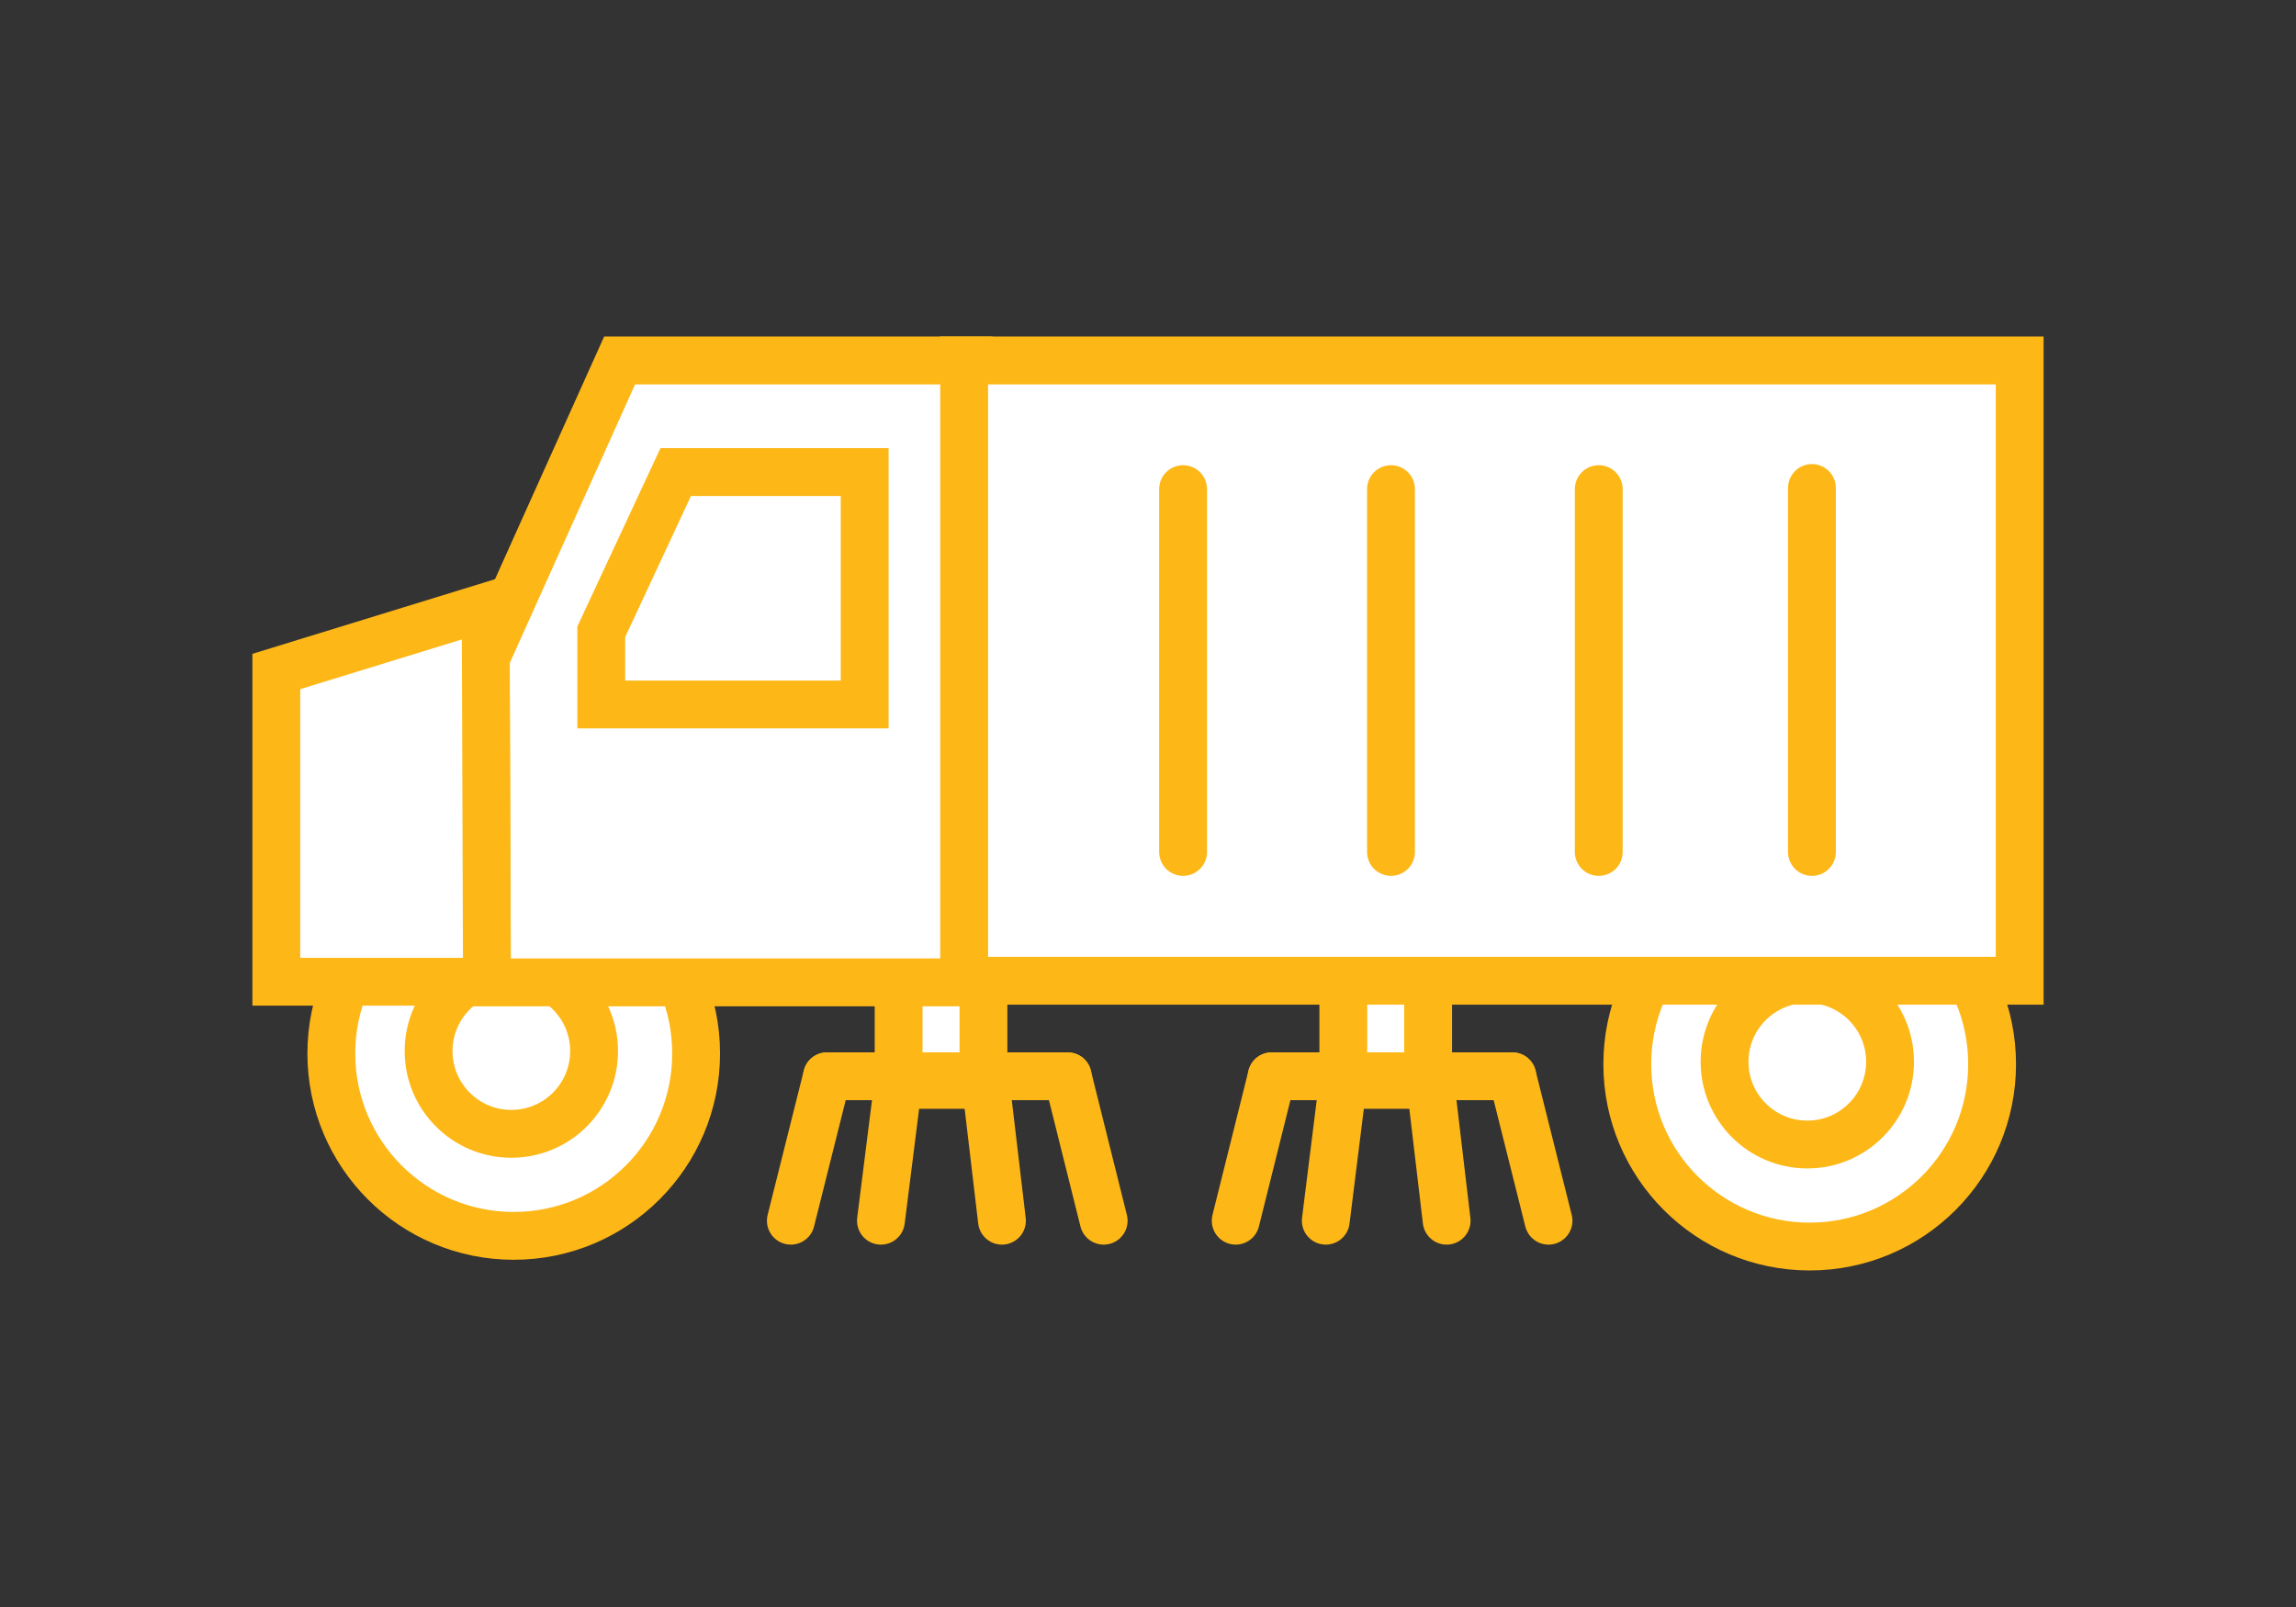 <svg id="Layer_1" data-name="Layer 1" xmlns="http://www.w3.org/2000/svg" viewBox="0 0 144 100.8"><rect x="0" y="0" width="144" height="100.8" fill="#333333" stroke="none"/><title>311 icons</title><rect x="53.61" y="59.99" width="10.81" height="5.32" transform="translate(-3.63 121.66) rotate(-90)" fill="#fff" stroke="#fdb717" stroke-linecap="round" stroke-miterlimit="10" stroke-width="3"/><line x1="51.87" y1="67.51" x2="66.96" y2="67.51" fill="#fff" stroke="#fdb717" stroke-linecap="round" stroke-miterlimit="10" stroke-width="3"/><line x1="56.39" y1="67.51" x2="55.25" y2="76.57" fill="#fff" stroke="#fdb717" stroke-linecap="round" stroke-miterlimit="10" stroke-width="3"/><line x1="61.77" y1="67.51" x2="62.84" y2="76.57" fill="#fff" stroke="#fdb717" stroke-linecap="round" stroke-miterlimit="10" stroke-width="3"/><line x1="66.96" y1="67.51" x2="69.22" y2="76.57" fill="#fff" stroke="#fdb717" stroke-linecap="round" stroke-miterlimit="10" stroke-width="3"/><line x1="51.87" y1="67.51" x2="49.6" y2="76.57" fill="#fff" stroke="#fdb717" stroke-linecap="round" stroke-miterlimit="10" stroke-width="3"/><circle cx="113.5" cy="66.75" r="11.44" fill="#fff" stroke="#fdb717" stroke-linecap="round" stroke-miterlimit="10" stroke-width="3"/><circle cx="113.35" cy="66.6" r="5.19" fill="#fff" stroke="#fdb717" stroke-linecap="round" stroke-miterlimit="10" stroke-width="3"/><circle cx="32.22" cy="66.08" r="11.44" fill="#fff" stroke="#fdb717" stroke-linecap="round" stroke-miterlimit="10" stroke-width="3"/><circle cx="32.07" cy="65.93" r="5.19" fill="#fff" stroke="#fdb717" stroke-linecap="round" stroke-miterlimit="10" stroke-width="3"/><polygon points="60.74 22.61 38.86 22.61 30.46 41.29 30.54 61.62 60.74 61.62 60.74 22.61" fill="#fff" stroke="#fdb717" stroke-linecap="round" stroke-miterlimit="10" stroke-width="3"/><polygon points="54.23 44.19 37.71 44.19 37.71 39.63 42.38 29.61 54.23 29.61 54.23 44.19" fill="#fff" stroke="#fdb717" stroke-linecap="round" stroke-miterlimit="10" stroke-width="3"/><rect x="81.5" y="59.99" width="10.81" height="5.32" transform="translate(24.26 149.55) rotate(-90)" fill="#fff" stroke="#fdb717" stroke-linecap="round" stroke-miterlimit="10" stroke-width="3"/><line x1="79.76" y1="67.51" x2="94.85" y2="67.51" fill="#fff" stroke="#fdb717" stroke-linecap="round" stroke-miterlimit="10" stroke-width="3"/><line x1="79.76" y1="67.51" x2="77.5" y2="76.57" fill="#fff" stroke="#fdb717" stroke-linecap="round" stroke-miterlimit="10" stroke-width="3"/><line x1="84.28" y1="67.51" x2="83.15" y2="76.57" fill="#fff" stroke="#fdb717" stroke-linecap="round" stroke-miterlimit="10" stroke-width="3"/><line x1="89.66" y1="67.51" x2="90.73" y2="76.57" fill="#fff" stroke="#fdb717" stroke-linecap="round" stroke-miterlimit="10" stroke-width="3"/><line x1="94.85" y1="67.51" x2="97.12" y2="76.57" fill="#fff" stroke="#fdb717" stroke-linecap="round" stroke-miterlimit="10" stroke-width="3"/><polygon points="126.67 61.52 60.47 61.52 60.47 22.61 111.07 22.61 126.67 22.61 126.67 61.52" fill="#fff" stroke="#fdb717" stroke-linecap="round" stroke-miterlimit="10" stroke-width="3"/><polygon points="30.46 38.08 17.33 42.12 17.33 61.58 30.54 61.58 30.46 38.08" fill="#fff" stroke="#fdb717" stroke-linecap="round" stroke-miterlimit="10" stroke-width="3"/><line x1="74.2" y1="30.68" x2="74.2" y2="53.44" fill="#fff" stroke="#fdb717" stroke-linecap="round" stroke-miterlimit="10" stroke-width="3"/><line x1="87.24" y1="30.68" x2="87.24" y2="53.44" fill="#fff" stroke="#fdb717" stroke-linecap="round" stroke-miterlimit="10" stroke-width="3"/><line x1="100.27" y1="30.68" x2="100.27" y2="53.44" fill="#fff" stroke="#fdb717" stroke-linecap="round" stroke-miterlimit="10" stroke-width="3"/><line x1="113.64" y1="30.61" x2="113.64" y2="53.44" fill="#fff" stroke="#fdb717" stroke-linecap="round" stroke-miterlimit="10" stroke-width="3"/></svg>